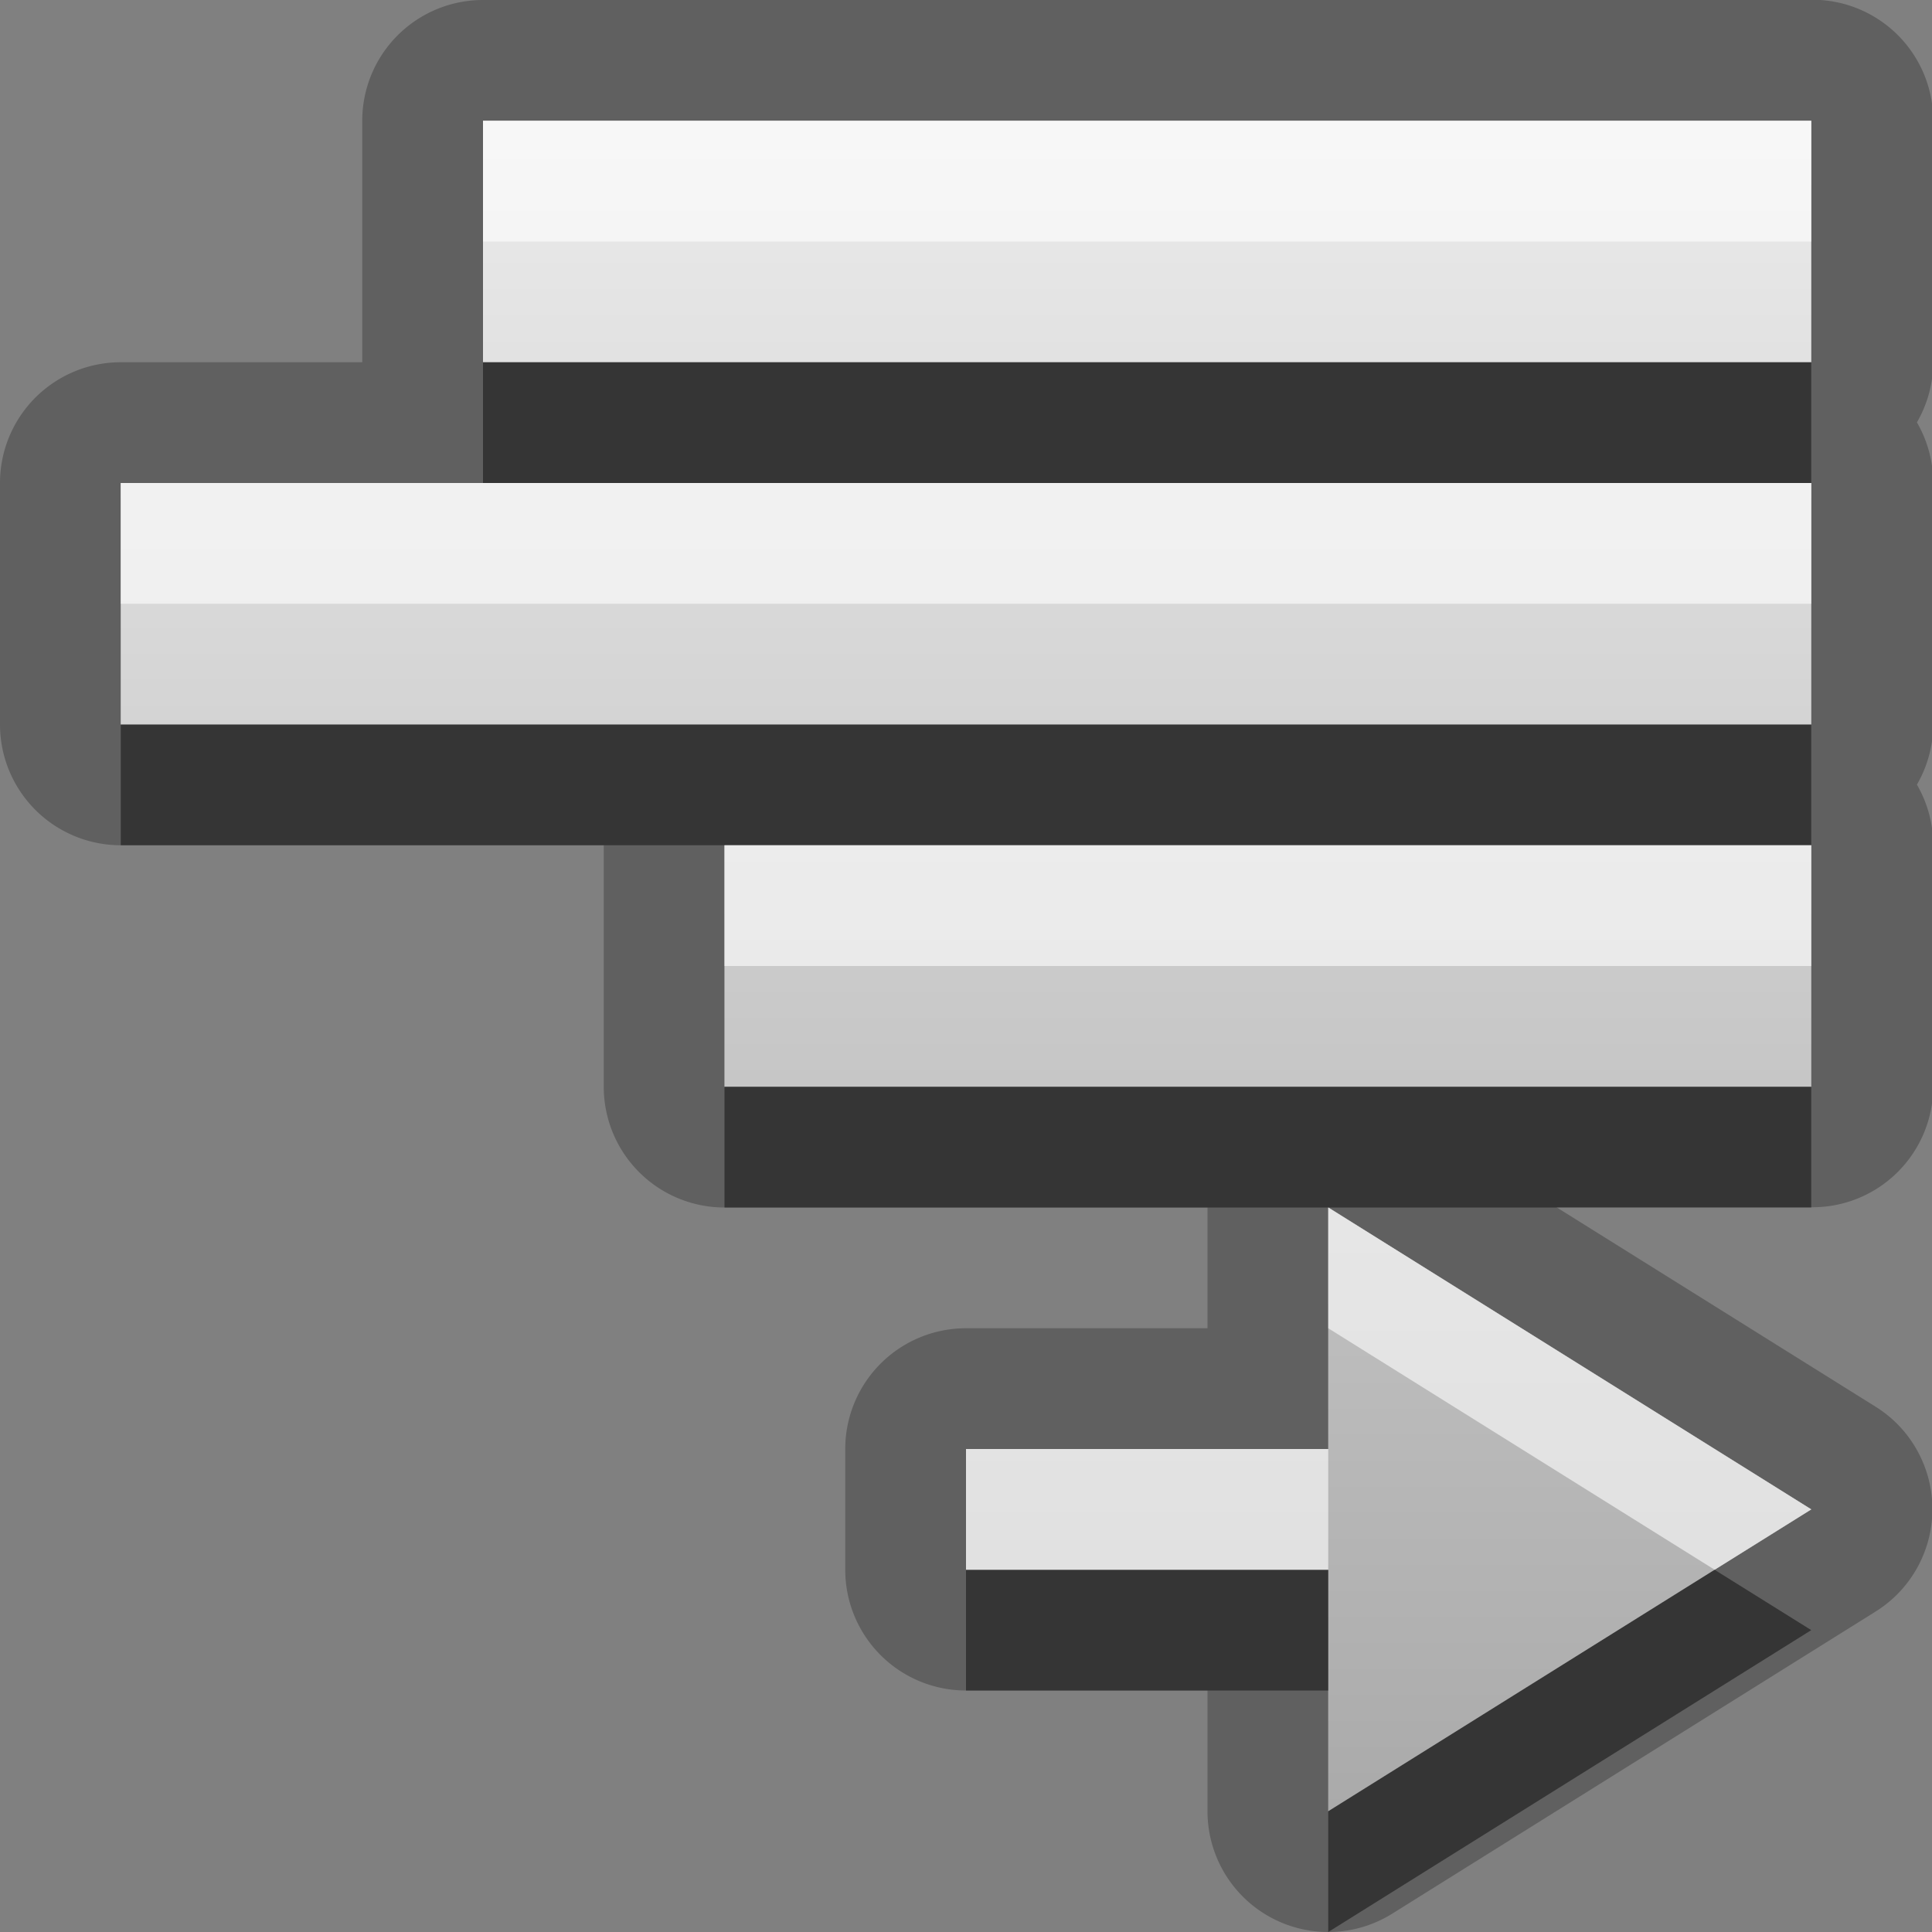 <?xml version="1.0" encoding="UTF-8"?>
<svg width="16" height="16" version="1.1" xmlns="http://www.w3.org/2000/svg">
 <rect width="100%" height="100%" fill="#808080" stroke="none"/>
 <defs>
  <linearGradient id="gr0" x1="8" x2="8" y1="1" y2="15" gradientUnits="userSpaceOnUse">
   <stop stop-color="#ebebeb" offset="0"/>
   <stop stop-color="#aaa" offset="1"/>
  </linearGradient>
 </defs>
 <path d="m4 0a1 1 0 0 0-1 1v2h-2a1 1 0 0 0-1 1v2a1 1 0 0 0 1 1h4v2a1 1 0 0 0 1 1h4v1h-2a1 1 0 0 0-1 1v1a1 1 0 0 0 1 1h2v1a1 1 0 0 0 1.53 0.848l4-2.5a1 1 0 0 0 0-1.7l-2.64-1.65h2.12a1 1 0 0 0 1-1v-2a1 1 0 0 0-0.135-0.5 1 1 0 0 0 0.135-0.5v-2a1 1 0 0 0-0.135-0.5 1 1 0 0 0 0.135-0.5v-2a1 1 0 0 0-1-1h-11zm0 1h11v2h-11v-2zm-3 3h14v2h-14v-2zm5 3h9v2h-9v-2zm5 3 4 2.5-4 2.5v-2h-3v-1h3v-2z" opacity=".25"/>
 <path d="m4 1v2h11v-2h-11zm-3 3v2h14v-2h-14zm5 3v2h9v-2h-9zm5 3v2h-3v1h3v2l4-2.5-4-2.5z" fill="url(#gr0)"/>
 <path d="m4 3v1h11v-1h-11zm-3 3v1h14v-1h-14zm5 3v1h9v-1h-9zm2 4v1h3v-1h-3zm6.2 0-3.2 2v1l4-2.5-0.801-0.5z" opacity=".45"/>
 <path d="m4 1v1h11v-1h-11zm-3 3v1h14v-1h-14zm5 3v1h9v-1h-9zm5 3v1l3.2 2 0.801-0.5-4-2.5zm-3 2v1h3v-1h-3z" fill="#fff" opacity=".6"/>
</svg>

